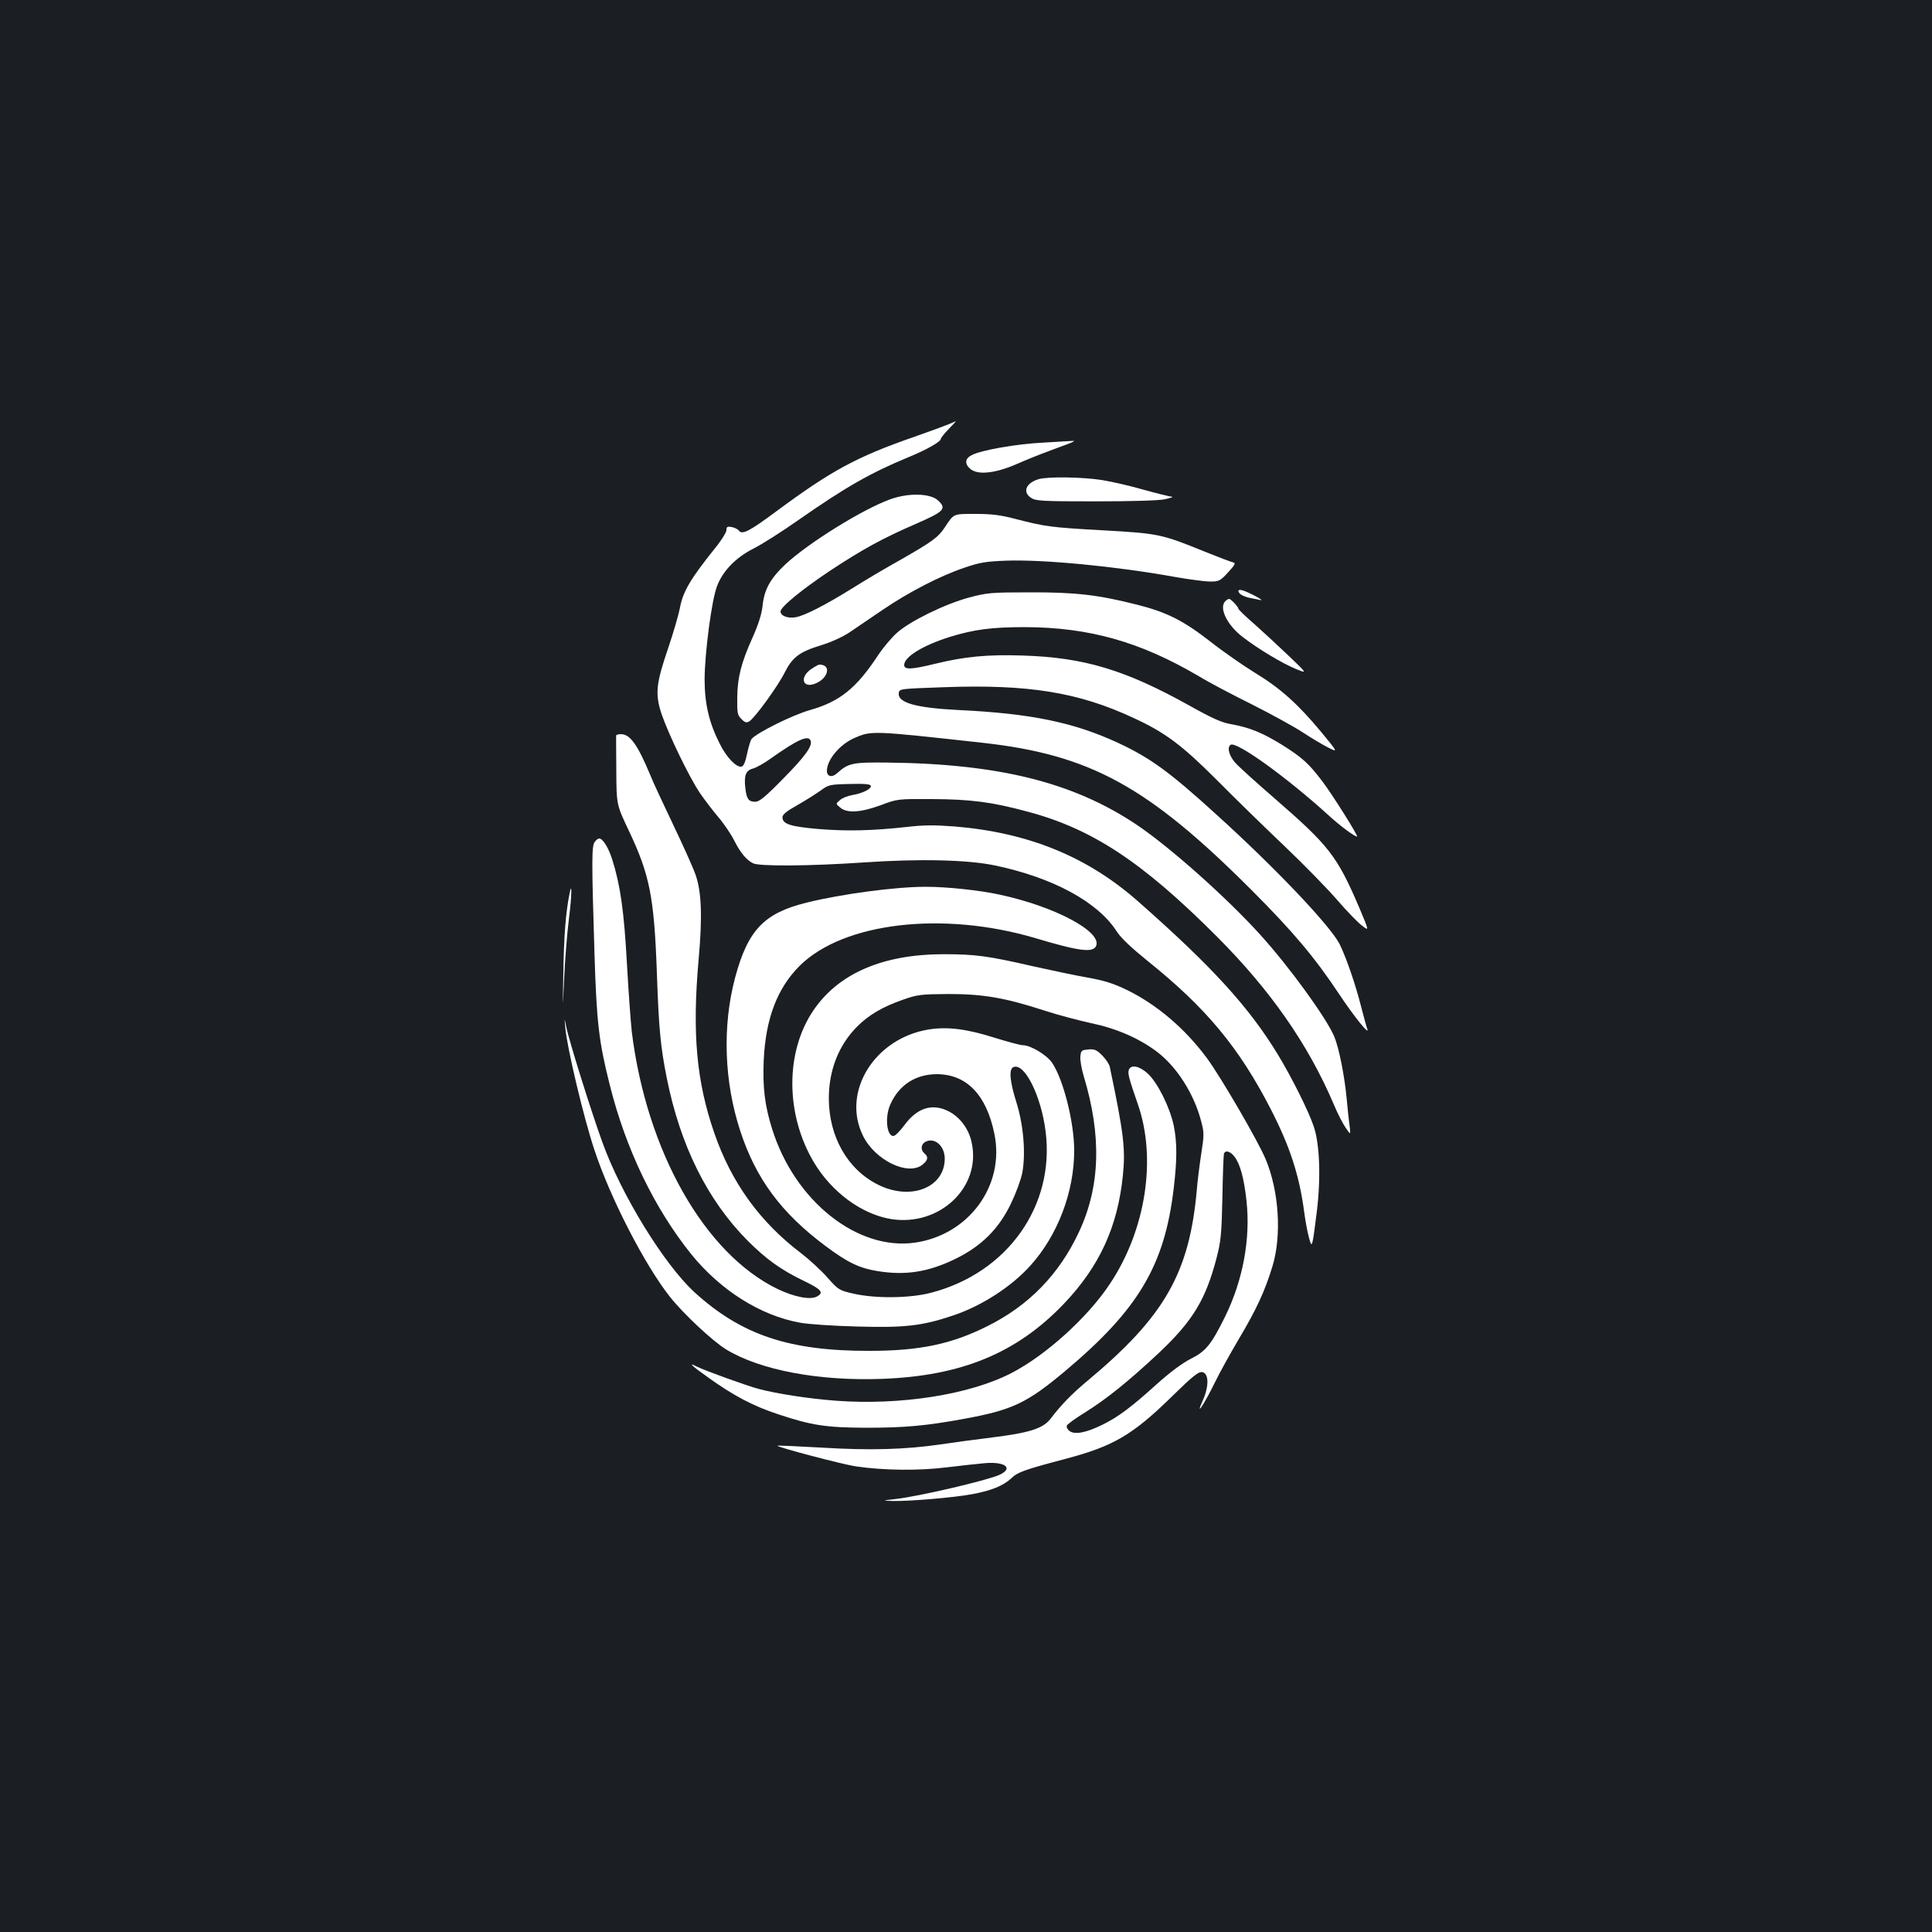 <?xml version="1.0" standalone="no"?>
<!DOCTYPE svg PUBLIC "-//W3C//DTD SVG 20010904//EN"
 "http://www.w3.org/TR/2001/REC-SVG-20010904/DTD/svg10.dtd">
<svg version="1.0" xmlns="http://www.w3.org/2000/svg"
 width="1000pt" height="1000pt" viewBox="0 0 1000 1000"
 preserveAspectRatio="xMidYMid meet">
<rect width="100%" height="100%" fill="#1b1f23"/>
<g transform="translate(0,1000) scale(0.1,-0.1)"
fill="#ffffff" stroke="none">
<path d="M4910 7804 c-19 -8 -98 -37 -175 -64 -300 -104 -431 -175 -716 -386
-140 -104 -177 -123 -194 -101 -5 7 -22 16 -37 19 -23 4 -28 2 -28 -16 0 -11
-27 -55 -61 -96 -125 -156 -165 -223 -180 -308 -6 -31 -32 -122 -59 -202 -65
-190 -70 -241 -36 -345 35 -103 142 -325 197 -407 23 -34 67 -92 96 -126 30
-35 67 -90 83 -122 32 -63 62 -100 97 -118 31 -17 294 -15 573 4 292 20 541
14 682 -16 299 -63 531 -189 628 -341 22 -34 75 -84 159 -152 303 -243 474
-448 639 -769 98 -191 147 -340 172 -528 6 -46 17 -107 25 -135 16 -61 17 -56
41 135 21 173 15 348 -16 439 -26 79 -116 258 -186 373 -149 245 -340 455
-724 793 -262 231 -566 355 -946 387 -105 8 -162 8 -248 -2 -180 -20 -310 -23
-460 -11 -147 13 -186 26 -186 61 0 14 22 32 76 62 42 24 96 58 120 75 42 31
48 33 150 35 76 2 108 0 111 -9 6 -15 -41 -39 -94 -48 -24 -4 -53 -15 -65 -26
-23 -19 -23 -19 1 -39 35 -30 104 -26 209 12 87 33 88 33 267 32 198 -1 308
-15 490 -64 337 -89 596 -260 980 -644 281 -281 476 -561 609 -873 19 -46 47
-100 61 -120 26 -38 26 -38 21 7 -4 25 -11 91 -16 147 -11 116 -40 261 -64
318 -41 97 -234 363 -384 528 -173 191 -464 450 -634 565 -329 222 -716 319
-1298 325 -176 2 -200 -3 -257 -55 -26 -24 -53 -18 -53 12 0 57 66 136 140
169 91 40 89 40 669 -24 554 -62 852 -225 1387 -760 215 -215 329 -350 455
-540 77 -116 160 -219 146 -181 -4 10 -18 62 -32 116 -29 116 -78 256 -111
323 -49 96 -331 393 -639 672 -243 221 -341 292 -508 370 -229 106 -450 152
-827 170 -220 11 -315 38 -308 88 3 22 6 22 233 30 437 16 697 -26 982 -159
163 -75 249 -139 431 -321 92 -93 249 -246 349 -341 100 -95 223 -221 274
-280 51 -59 109 -119 130 -134 36 -28 36 -28 -16 95 -114 266 -155 319 -436
563 -96 83 -190 168 -207 188 -31 36 -42 79 -22 91 31 19 295 -172 510 -368
57 -52 131 -107 144 -107 9 0 -128 218 -179 285 -72 95 -105 124 -208 189
-102 63 -168 90 -261 107 -51 8 -98 29 -218 96 -334 186 -546 250 -865 260
-180 6 -299 -5 -454 -43 -123 -30 -159 -31 -159 -6 0 42 96 101 235 145 127
39 217 51 390 51 333 -1 597 -76 900 -254 47 -29 170 -94 273 -145 103 -52
223 -118 267 -147 44 -29 103 -64 131 -78 50 -25 50 -25 -39 83 -120 144 -210
225 -342 305 -60 37 -164 109 -230 161 -140 109 -225 152 -379 191 -201 51
-320 65 -556 64 -202 0 -221 -2 -315 -27 -125 -34 -303 -121 -372 -182 -28
-25 -73 -78 -99 -118 -113 -171 -198 -239 -354 -283 -88 -25 -273 -117 -300
-149 -5 -7 -16 -41 -23 -76 -9 -43 -18 -65 -29 -67 -27 -5 -78 48 -113 119
-55 109 -78 206 -78 334 1 136 36 407 64 480 29 79 97 149 188 195 42 21 148
88 236 150 242 169 372 243 568 324 93 38 167 80 167 95 0 5 18 27 40 50 22
22 39 41 37 41 -1 -1 -18 -8 -37 -16z m-714 -1638 c10 -27 -29 -82 -144 -198
-91 -93 -122 -118 -143 -118 -34 0 -45 15 -51 70 -8 66 2 92 39 102 17 4 59
28 94 53 138 98 193 122 205 91z"/>
<path d="M5400 7709 c-141 -7 -322 -39 -371 -65 -34 -17 -37 -44 -8 -70 38
-34 127 -25 239 23 52 23 122 51 155 63 33 13 83 31 110 41 28 10 41 18 30 17
-11 -1 -81 -4 -155 -9z"/>
<path d="M5376 7520 c-66 -20 -85 -67 -39 -97 24 -16 57 -18 333 -18 188 0
326 4 360 11 30 7 46 12 35 13 -11 1 -76 17 -145 36 -69 20 -165 42 -215 50
-97 16 -282 19 -329 5z"/>
<path d="M4606 7415 c-143 -52 -423 -226 -542 -337 -77 -73 -109 -130 -117
-215 -5 -42 -21 -94 -51 -161 -60 -133 -79 -209 -80 -314 -1 -78 1 -90 22
-110 17 -18 26 -20 40 -12 28 17 146 179 182 250 41 82 76 109 189 144 53 16
114 44 148 67 32 22 109 74 171 116 133 91 297 176 425 219 78 27 111 32 215
36 190 7 569 -29 872 -84 74 -13 157 -24 184 -24 46 0 52 3 93 48 36 39 40 48
26 51 -10 2 -76 27 -148 56 -223 91 -240 94 -525 110 -271 15 -299 19 -454 59
-76 20 -122 26 -207 26 -117 0 -111 2 -157 -67 -35 -54 -66 -76 -230 -170 -74
-41 -187 -108 -252 -149 -144 -89 -244 -140 -292 -149 -39 -7 -78 7 -78 30 0
23 108 112 255 210 168 111 273 169 449 245 144 63 157 77 111 120 -40 37
-154 40 -249 5z"/>
<path d="M6410 6942 c0 -15 23 -29 60 -37 19 -3 44 -9 55 -11 24 -5 -60 40
-92 50 -13 4 -23 3 -23 -2z"/>
<path d="M6342 6888 c-34 -34 9 -123 90 -185 80 -62 206 -137 274 -165 61 -25
61 -25 -30 62 -50 48 -130 122 -178 165 -49 42 -88 80 -88 84 0 10 -39 51 -48
51 -5 0 -13 -5 -20 -12z"/>
<path d="M4199 6537 c-61 -41 -46 -101 19 -76 70 27 87 99 23 99 -5 0 -23 -10
-42 -23z"/>
<path d="M3189 6193 c0 -5 0 -87 1 -183 1 -175 1 -175 65 -310 108 -228 131
-343 145 -737 10 -289 19 -381 51 -542 70 -350 210 -632 418 -842 98 -98 175
-153 296 -211 87 -42 101 -59 63 -79 -34 -18 -115 -3 -203 39 -378 183 -678
712 -755 1332 -5 47 -17 205 -25 352 -15 272 -34 406 -76 539 -20 63 -49 109
-68 109 -5 0 -15 -7 -22 -17 -17 -19 -17 -93 -2 -578 11 -359 23 -458 79 -680
83 -333 231 -639 422 -877 151 -186 357 -317 562 -354 41 -8 174 -17 295 -20
248 -7 338 3 498 57 147 49 302 149 400 258 142 157 227 382 227 596 0 147
-57 371 -115 455 -29 41 -111 90 -151 90 -13 0 -79 18 -147 39 -145 46 -245
58 -343 42 -278 -47 -448 -322 -338 -548 61 -127 232 -211 308 -152 29 23 33
41 11 59 -21 18 -19 47 5 60 47 25 100 -21 100 -87 0 -151 -178 -220 -347
-134 -157 79 -253 249 -253 446 0 146 51 275 146 371 62 62 133 103 239 140
74 26 92 28 235 29 178 0 291 -19 497 -86 67 -22 174 -50 237 -64 131 -27 248
-77 342 -147 103 -77 194 -218 231 -361 16 -60 16 -71 0 -173 -9 -60 -19 -140
-22 -179 -38 -434 -167 -659 -565 -991 -84 -70 -138 -126 -192 -197 -39 -51
-109 -73 -301 -97 -89 -11 -209 -27 -267 -36 -187 -27 -367 -32 -614 -17 -126
7 -230 12 -232 10 -7 -6 334 -96 406 -107 144 -21 326 -23 470 -5 74 9 165 19
201 22 102 8 145 -26 74 -60 -59 -28 -416 -112 -540 -126 -70 -8 -70 -8 -15
-10 90 -2 320 18 411 35 99 18 163 44 204 83 34 32 65 43 284 101 245 65 345
124 548 323 104 102 136 128 155 125 35 -5 37 -71 4 -146 -42 -93 5 -24 60 88
25 52 82 155 126 229 91 153 135 248 174 376 49 161 34 390 -35 555 -38 92
-234 429 -304 523 -112 152 -259 277 -412 352 -70 34 -116 49 -205 65 -63 11
-191 38 -285 59 -230 53 -297 62 -460 62 -315 0 -545 -99 -675 -291 -146 -215
-145 -537 2 -785 93 -156 248 -270 401 -295 250 -39 465 164 417 393 -14 72
-60 134 -120 165 -85 43 -163 18 -229 -72 -23 -31 -48 -56 -57 -56 -35 0 -45
100 -15 165 45 100 131 155 240 155 154 0 257 -107 298 -309 55 -267 -132
-523 -412 -563 -297 -42 -621 215 -738 587 -39 123 -50 219 -44 357 10 216 70
373 186 489 227 225 742 285 1221 143 227 -68 299 -77 314 -39 28 74 -215 203
-498 264 -104 23 -275 41 -384 41 -157 0 -436 -37 -617 -82 -220 -54 -304
-142 -370 -388 -67 -251 -57 -538 26 -792 81 -249 213 -427 444 -599 114 -85
174 -113 266 -128 147 -24 266 -5 408 65 132 65 222 155 284 285 25 52 51 122
58 157 19 99 7 248 -30 366 -35 111 -40 173 -15 183 58 22 143 -150 166 -333
49 -385 -197 -732 -592 -835 -109 -29 -288 -31 -402 -5 -74 17 -78 19 -134 82
-31 36 -93 93 -137 127 -214 162 -362 367 -450 623 -92 266 -115 514 -81 897
20 224 15 349 -15 437 -12 36 -65 153 -116 260 -51 107 -106 224 -120 260 -64
154 -104 210 -150 210 -14 0 -25 -3 -26 -7z m3200 -2179 c30 -38 50 -112 63
-231 21 -195 -18 -408 -111 -598 -72 -145 -99 -179 -179 -219 -42 -21 -106
-69 -171 -127 -136 -123 -201 -172 -286 -214 -84 -41 -142 -52 -169 -32 -11 8
-17 20 -14 28 3 8 45 38 92 67 110 68 228 163 383 308 176 166 243 275 300
493 22 85 26 122 30 311 2 118 6 221 8 228 7 20 32 14 54 -14z"/>
<path d="M2947 5370 c-19 -97 -28 -214 -31 -400 -4 -205 -4 -205 4 -35 4 94
15 230 24 303 16 124 18 212 3 132z"/>
<path d="M2926 4680 c9 -103 95 -465 150 -630 83 -252 261 -597 392 -763 73
-91 220 -228 291 -272 176 -107 480 -164 806 -152 411 15 697 133 941 388 185
194 279 399 306 665 14 136 5 216 -68 563 -3 13 -20 39 -39 58 -29 29 -40 34
-72 31 -35 -3 -38 -6 -41 -36 -2 -19 6 -64 17 -101 94 -310 86 -572 -24 -807
-102 -219 -259 -381 -474 -488 -185 -93 -351 -128 -611 -128 -415 -1 -662 82
-905 303 -158 145 -380 506 -478 779 -56 154 -173 527 -186 595 -10 50 -10 50
-5 -5z"/>
<path d="M5843 4463 c-7 -18 0 -44 46 -177 99 -282 42 -652 -144 -931 -115
-174 -332 -370 -510 -462 -217 -112 -574 -168 -910 -143 -142 11 -304 36 -398
61 -56 14 -284 97 -319 115 -49 25 -31 7 55 -54 132 -95 233 -149 367 -193
172 -57 245 -68 453 -69 199 0 310 10 506 46 252 46 327 82 526 249 377 317
513 545 560 943 18 150 18 240 0 327 -20 94 -84 223 -135 269 -43 39 -86 47
-97 19z"/>
</g>
</svg>
